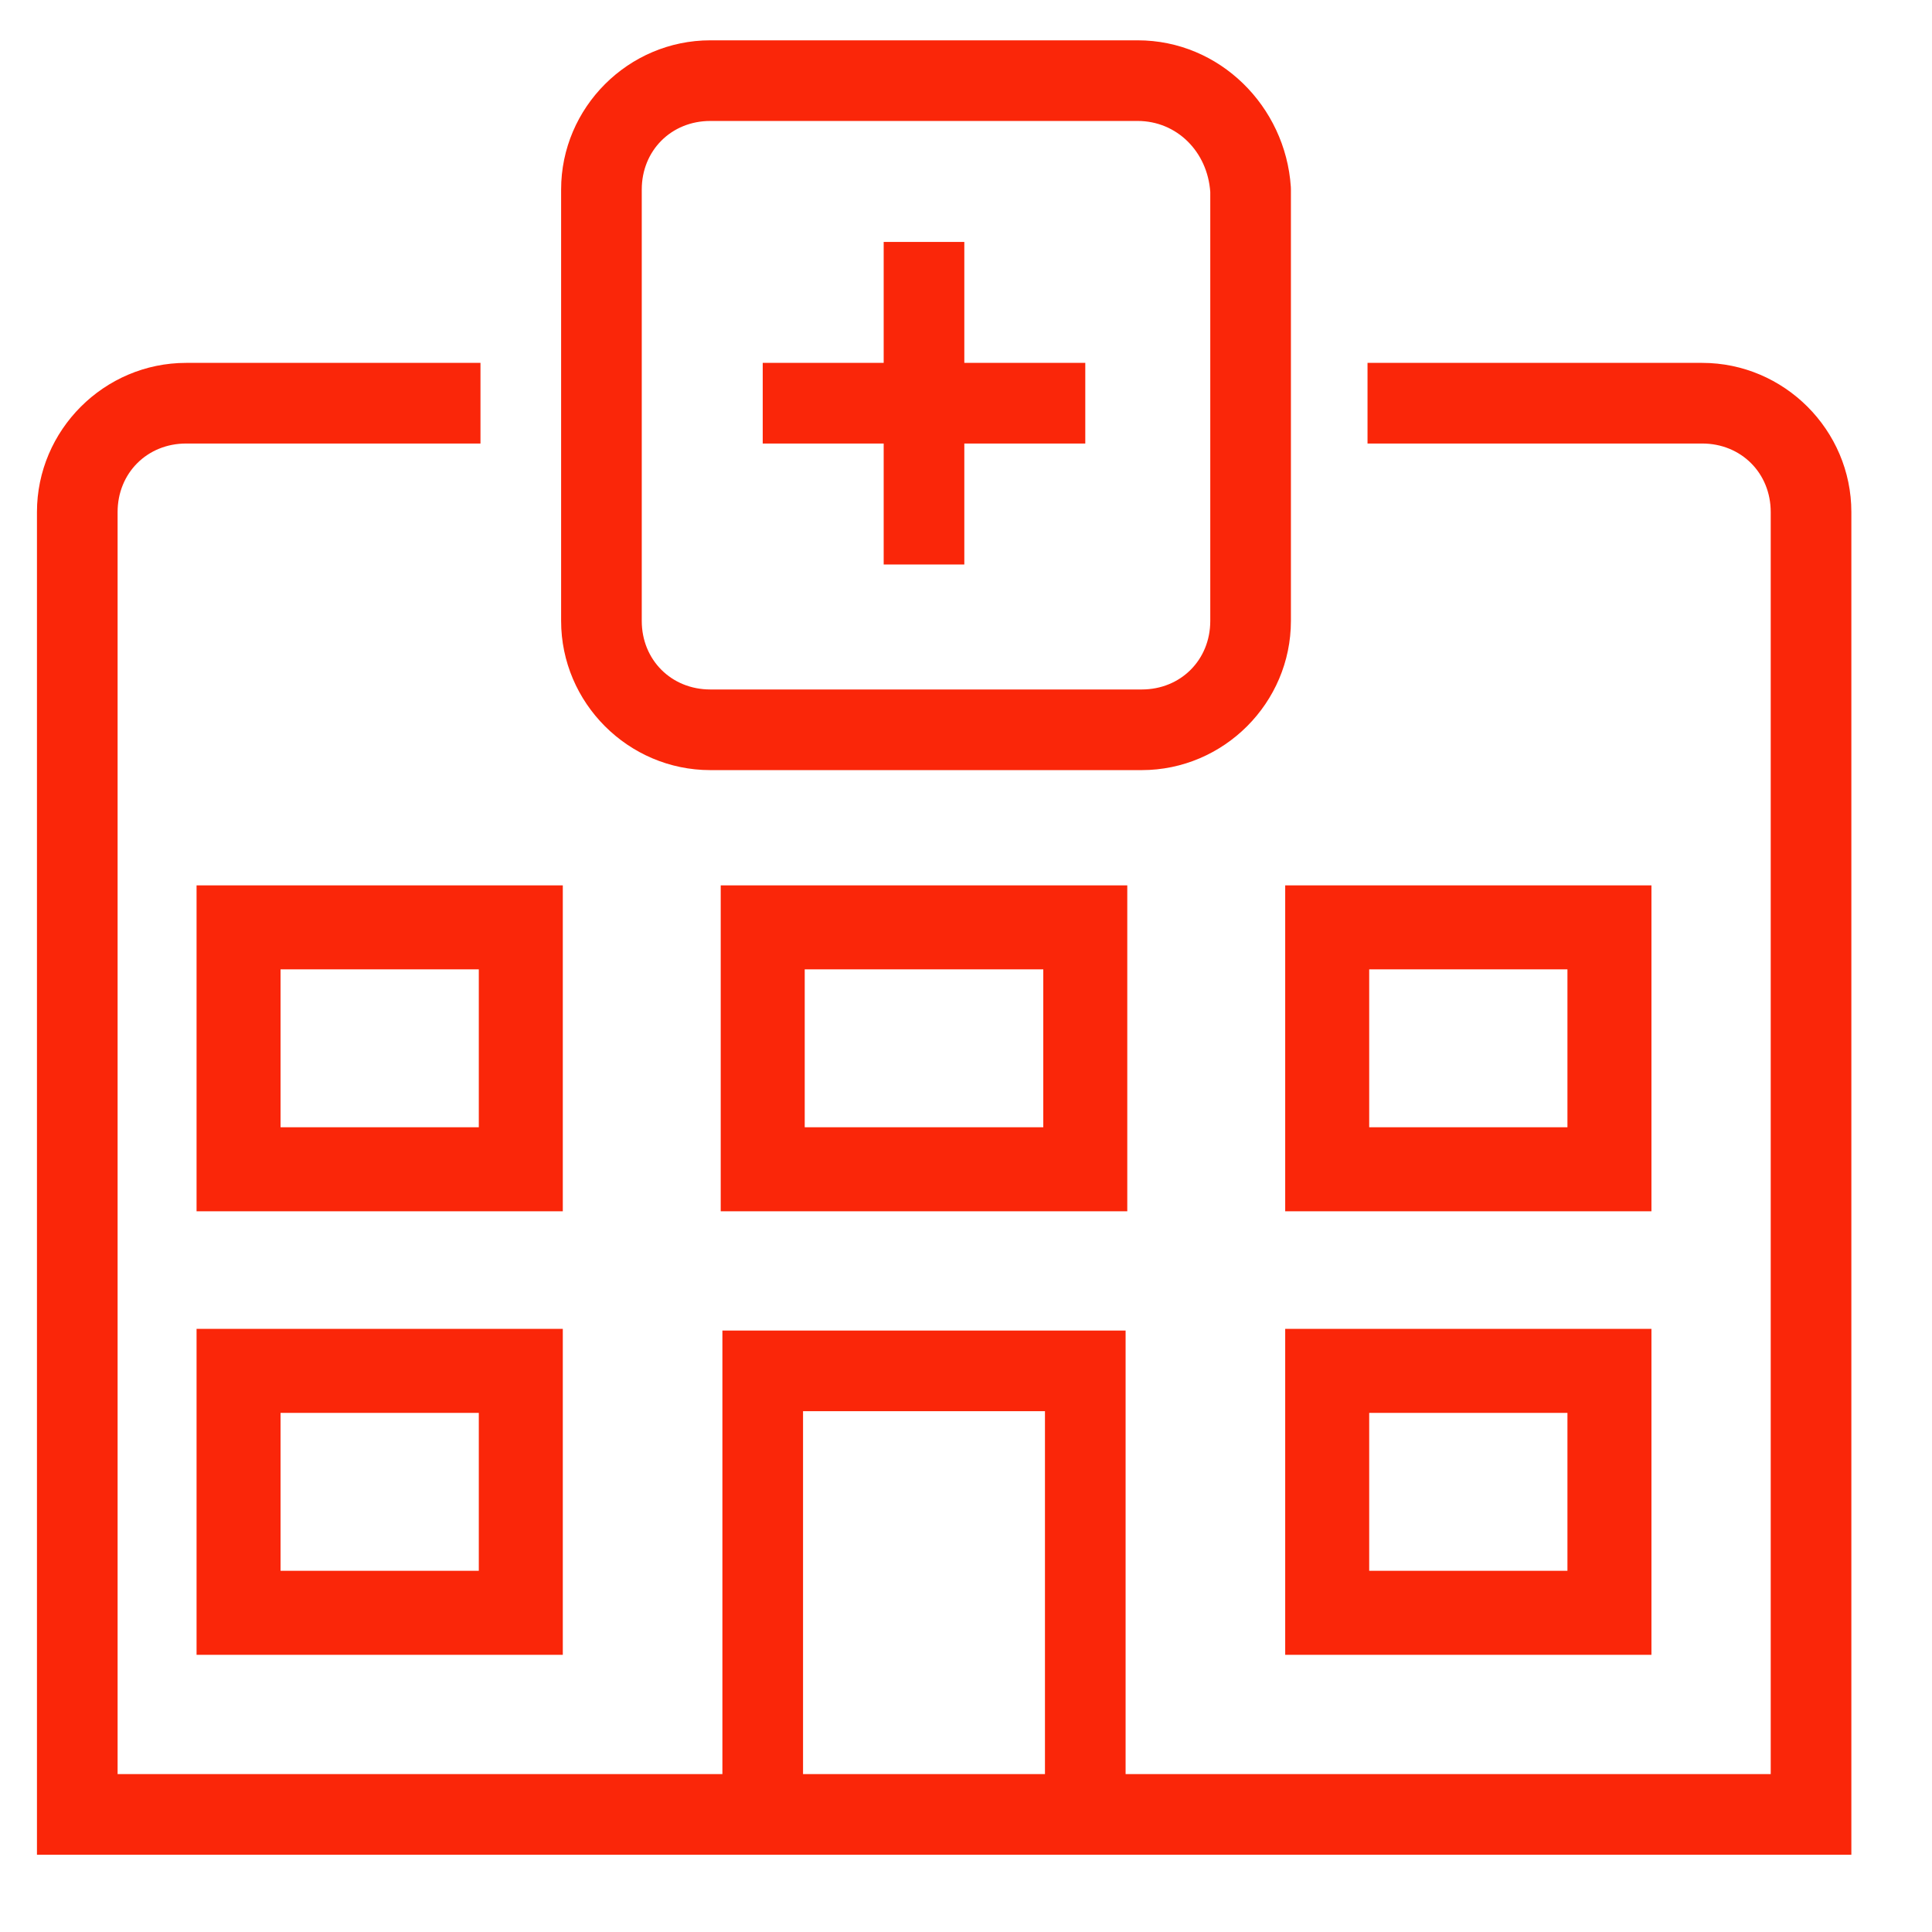 <svg width="23" height="23" viewBox="0 0 23 23" fill="none" xmlns="http://www.w3.org/2000/svg">
<path d="M8.456 0.48C7.48 0.48 6.68 1.28 6.68 2.256V7.392C6.68 8.368 7.48 9.168 8.456 9.168H13.592C14.568 9.168 15.368 8.368 15.368 7.392V2.256C15.368 2.245 15.367 2.234 15.367 2.224C15.303 1.266 14.52 0.48 13.544 0.48H8.456ZM8.456 1.44H13.544C14.008 1.44 14.375 1.804 14.408 2.286V7.392C14.408 7.856 14.056 8.208 13.592 8.208H8.456C7.992 8.208 7.64 7.856 7.64 7.392V2.256C7.64 1.792 7.992 1.44 8.456 1.44ZM10.52 2.88V4.32H9.08V5.28H10.52V6.72H11.48V5.28H12.92V4.32H11.48V2.88H10.52ZM2.216 4.32C1.24 4.32 0.44 5.12 0.44 6.096V22.08H22.04V6.096C22.04 5.12 21.24 4.32 20.264 4.32H16.28V5.28H20.264C20.728 5.28 21.08 5.632 21.08 6.096V21.12H13.4V15.84H12.92H11.192H8.6V21.12H1.4V6.096C1.4 5.632 1.752 5.28 2.216 5.28H5.72V4.32H2.216ZM2.34 10.54V14.42H6.7V10.54H6.2H4.232H2.34ZM8.58 10.54V14.42H13.42V10.54H12.92H10.952H8.58ZM15.3 10.54V14.42H19.66V10.54H19.16H17.672H15.3ZM3.34 11.54H4.232H5.7V13.42H3.34V11.54ZM9.58 11.54H10.952H12.42V13.42H9.58V11.54ZM16.3 11.54H17.672H18.66V13.42H16.3V11.54ZM2.34 15.82V19.7H6.7V15.82H6.2H4.232H2.34ZM15.3 15.82V19.7H19.66V15.82H19.16H17.672H15.3ZM9.56 16.8H11.192H12.44V21.12H9.56V16.8ZM3.34 16.82H4.232H5.7V18.7H3.34V16.82ZM16.3 16.82H17.672H18.66V18.7H16.3V16.82Z" fill="#FA2609"/>
</svg>
